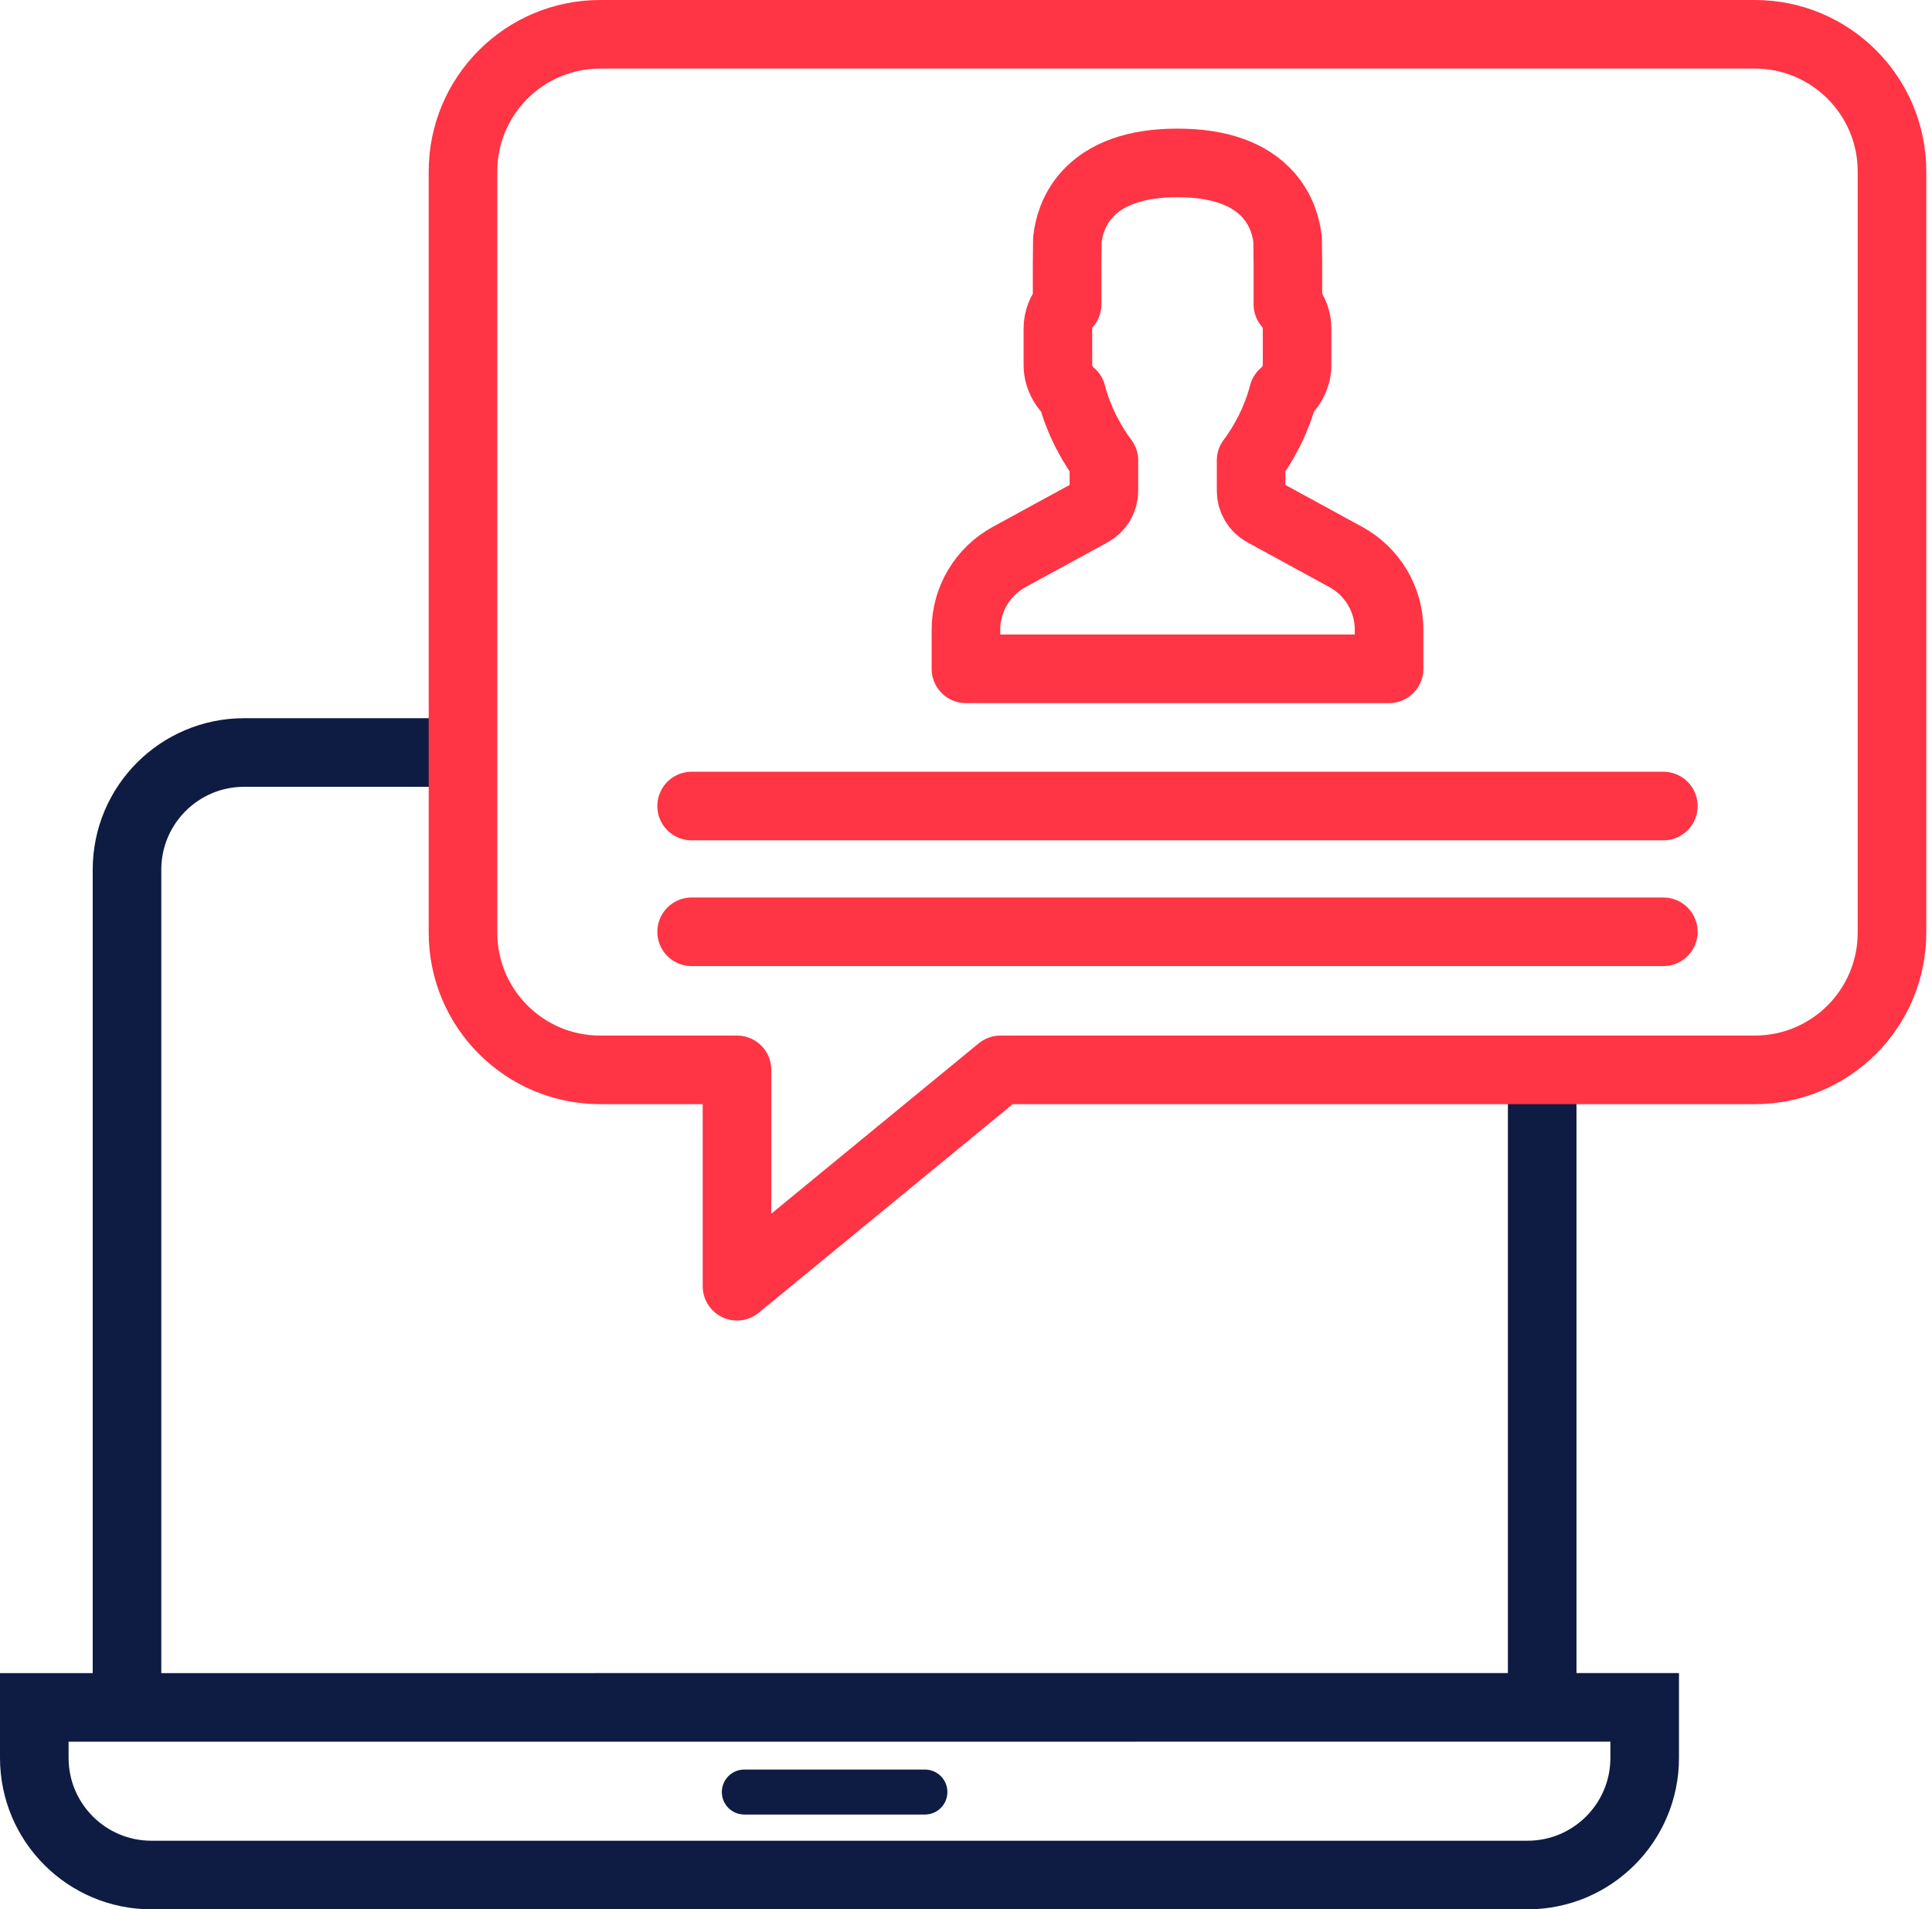 <?xml version="1.0" encoding="UTF-8" standalone="no"?><!DOCTYPE svg PUBLIC "-//W3C//DTD SVG 1.1//EN" "http://www.w3.org/Graphics/SVG/1.1/DTD/svg11.dtd"><svg width="100%" height="100%" viewBox="0 0 169 167" version="1.1" xmlns="http://www.w3.org/2000/svg" xmlns:xlink="http://www.w3.org/1999/xlink" xml:space="preserve" xmlns:serif="http://www.serif.com/" style="fill-rule:evenodd;clip-rule:evenodd;stroke-miterlimit:10;"><g id="Слой-1" serif:id="Слой 1"><path d="M134.902,93.577l0,55.696" style="fill:none;stroke:#0e1c43;stroke-width:6px;"/><path d="M11.11,149.335l0,-73.271c0,-5.657 4.588,-10.245 10.245,-10.245l19.145,0" style="fill:none;stroke:#0e1c43;stroke-width:6px;"/><path d="M143.867,149.335l0,4.421c0,5.656 -4.588,10.244 -10.245,10.244l-120.378,0c-5.658,0 -10.244,-4.588 -10.244,-10.244l0,-4.416l140.867,-0.005Z" style="fill:none;stroke:#0e1c43;stroke-width:6px;"/><path d="M82.873,156.743c0,1.086 -0.88,1.967 -1.966,1.967l-15.799,0c-1.087,0 -1.967,-0.881 -1.967,-1.967c0,-1.087 0.88,-1.967 1.967,-1.967l15.799,0c1.086,0 1.966,0.88 1.966,1.967" style="fill:#0e1c43;fill-rule:nonzero;"/><path d="M117.723,48.718l-4.524,-2.471l-0.523,-0.283l-2.129,-1.163c-0.683,-0.373 -1.108,-1.088 -1.108,-1.866l0,-2.663c0.149,-0.196 0.377,-0.514 0.643,-0.923c0.005,-0.012 0.013,-0.02 0.021,-0.031c0.126,-0.193 0.256,-0.409 0.393,-0.645l0.051,-0.086c0.125,-0.22 0.255,-0.456 0.385,-0.708c0.015,-0.027 0.031,-0.051 0.047,-0.082l0.058,-0.118c0.017,-0.028 0.028,-0.063 0.044,-0.09c0.075,-0.154 0.15,-0.315 0.228,-0.479c0.019,-0.052 0.044,-0.096 0.062,-0.142l0.051,-0.111c0.013,-0.031 0.025,-0.066 0.04,-0.097c0.071,-0.169 0.142,-0.338 0.208,-0.515c0.024,-0.064 0.051,-0.117 0.074,-0.181c0.06,-0.157 0.111,-0.306 0.163,-0.448c0.026,-0.078 0.05,-0.16 0.077,-0.242c0.012,-0.04 0.028,-0.084 0.04,-0.123l0.066,-0.219c0.056,-0.169 0.102,-0.342 0.15,-0.524c0.004,-0.019 0.012,-0.039 0.015,-0.057c0.316,-0.253 0.559,-0.564 0.755,-0.9c0.283,-0.483 0.452,-1.026 0.452,-1.604l0,-3.217c0,-0.773 -0.291,-1.528 -0.805,-2.114l0,-3.503l-0.025,-2.156c-0.117,-1.065 -0.507,-2.552 -1.658,-3.867c-1.652,-1.886 -4.336,-2.84 -7.974,-2.84c-3.637,0 -6.321,0.954 -7.975,2.84c-1.151,1.315 -1.538,2.802 -1.657,3.867l-0.023,2.156l0,3.503c-0.516,0.586 -0.806,1.341 -0.806,2.114l0,3.217c0,0.578 0.169,1.121 0.452,1.604c0.197,0.336 0.44,0.647 0.753,0.9c0.004,0.018 0.013,0.038 0.017,0.057c0.047,0.182 0.094,0.355 0.149,0.524l0.067,0.219c0.013,0.039 0.026,0.083 0.039,0.123c0.027,0.082 0.052,0.164 0.079,0.242c0.05,0.142 0.103,0.291 0.161,0.448c0.024,0.064 0.051,0.117 0.074,0.181c0.068,0.177 0.138,0.346 0.209,0.515c0.016,0.031 0.027,0.066 0.039,0.097l0.05,0.111c0.021,0.046 0.043,0.09 0.064,0.142c0.079,0.164 0.153,0.325 0.227,0.479c0.016,0.027 0.029,0.062 0.044,0.09l0.059,0.118c0.016,0.031 0.03,0.055 0.047,0.082c0.13,0.252 0.26,0.488 0.385,0.708l0.049,0.086c0.139,0.236 0.269,0.452 0.395,0.645c0.008,0.011 0.015,0.019 0.019,0.031c0.268,0.409 0.496,0.727 0.645,0.923l0,2.663c0,0.778 -0.426,1.493 -1.108,1.866l-2.129,1.163l-0.523,0.283l-4.525,2.471c-2.333,1.273 -3.783,3.712 -3.783,6.372l0,3.41l26.45,0c0.017,0 0.033,-0.01 0.05,-0.011c0.018,0.001 0.034,0.011 0.051,0.011l10.463,0l0,-1.612l0,-1.798c0,-2.66 -1.451,-5.099 -3.785,-6.372Z" style="fill:none;stroke:#ff3444;stroke-width:6px;stroke-linecap:round;stroke-linejoin:round;"/><path d="M64.469,93.577l0,18.923l23.044,-18.923l65.987,0c6.627,0 12,-5.372 12,-12l0,-66.577c0,-6.628 -5.373,-12 -12,-12l-101,0c-6.628,0 -12,5.372 -12,12l0,66.577c0,6.628 5.372,12 12,12l11.969,0Z" style="fill:none;stroke:#ff3444;stroke-width:6px;stroke-linecap:round;stroke-linejoin:round;"/><path d="M60.5,70.5l85,0" style="fill:none;stroke:#ff3444;stroke-width:6px;stroke-linecap:round;stroke-linejoin:round;"/><path d="M60.5,81.5l85,0" style="fill:none;stroke:#ff3444;stroke-width:6px;stroke-linecap:round;stroke-linejoin:round;"/></g></svg>